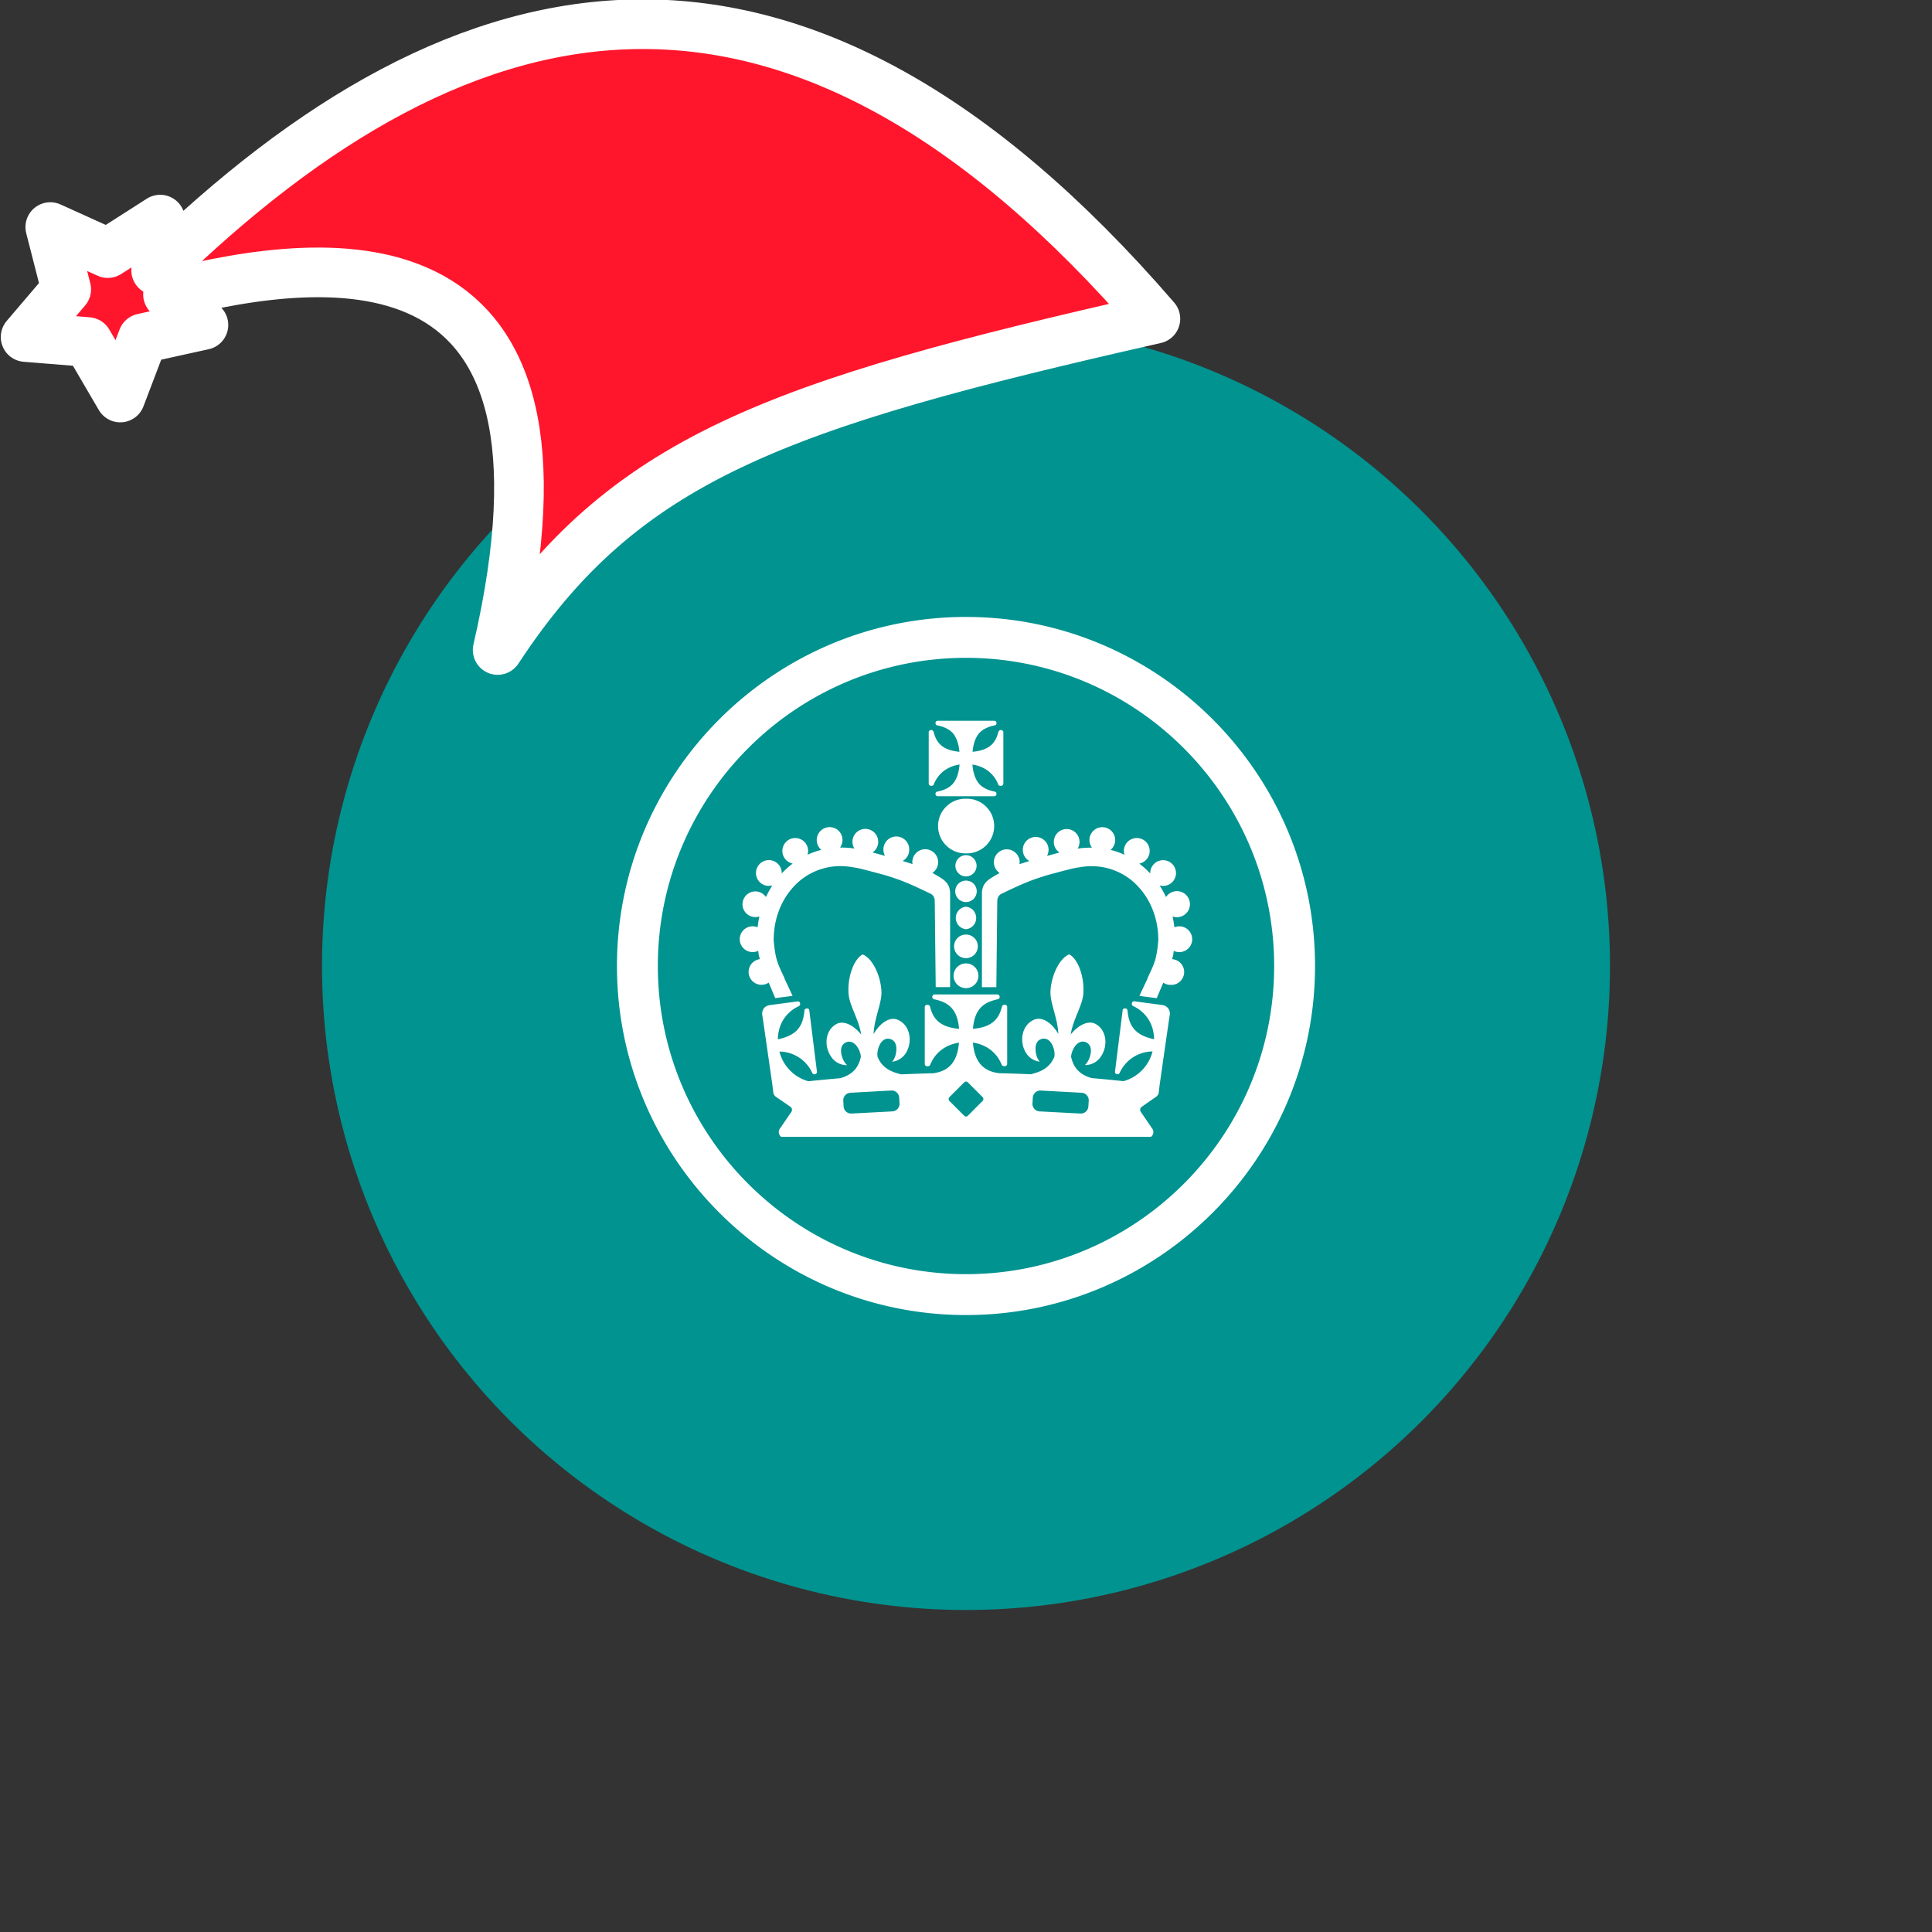 <svg xmlns="http://www.w3.org/2000/svg" viewBox="0 0 1536 1536">
   <rect x="0" y="0" width="1536" height="1536" fill="#333333" stroke="none"/>
   <g id="original" transform="translate(256,256)"><circle cx="512" cy="512" r="512" style="fill:#009390"/>
   <path d="M663.66 537.59c-4.21-.56-10-1.29-13.8-1.8 3.87-8.38 6.21-13.21 6.21-13.21.23-1.6 4.57-9.15 6.32-15.38 1.58-5.08 2.48-14.44 2.48-16 0-16.15-5.65-30.78-15.12-41.4A50.21 50.21 0 0 0 612 432.65c-3.07 0-6.73.16-15.12 1.8-8.59 2.12-12.67 3.32-20.27 5.32-12.84 4-18.08 6-36.45 14.83a5.78 5.78 0 0 0-3 3.74 7.08 7.08 0 0 0-.29 2.2l-.75 68.31h-11.47v-74.61a15.36 15.36 0 0 1 .75-4.67c.8-2.53 2.69-5 5.86-7.07 2.48-1.62 5-3.07 7.48-4.44a10.26 10.26 0 1 1 15.94-8.52c0 .52-.13 1-.16 1.54a5.78 5.78 0 0 1 .64-.23c2.27-.78 4.77-1.55 7.22-2.29a10.24 10.24 0 1 1 15.27-8.88 10.6 10.6 0 0 1-1.26 4.8c5-1.37 8.49-2.3 8.49-2.3.47-.11.95-.21 1.49-.33a10.22 10.22 0 1 1 14.37-3.14s.15 0 .2-.07a69.3 69.3 0 0 1 11.2-.72 10.14 10.14 0 0 1-2-6 10.23 10.23 0 1 1 16.8 7.79 59.45 59.45 0 0 1 11.09 3.87 9.71 9.71 0 0 1-.51-3 10.26 10.26 0 1 1 12.23 10 67.56 67.56 0 0 1 8.72 7.86v-.33a10.24 10.24 0 1 1 10.24 10.24 9.39 9.39 0 0 1-2.83-.46 75.39 75.39 0 0 1 5.14 9.28 10.36 10.36 0 1 1 5.23 15.45 87.08 87.08 0 0 1 1.42 8.62 10.42 10.42 0 0 1 3.92-.78 10.25 10.25 0 0 1 0 20.5 9.89 9.89 0 0 1-4.39-1c-.16 1.09-.34 2.25-.47 3.4-.33 1.18-.59 2.24-.87 3.22a10.23 10.23 0 0 1-1.28 20.42 9.92 9.92 0 0 1-5.73-1.76c-1.39 3.28-3.2 7.51-5.19 12.36m-151.71-8a9.83 9.83 0 0 1 0-19.66h.1a9.83 9.83 0 0 1 0 19.66zm.1-23.84A9.38 9.38 0 0 0 512 487h-.1a9.38 9.38 0 0 0 0 18.76zm-.07-23a9 9 0 0 1 0-17.91h.02a9 9 0 0 1 0 17.91zm0-42a8.43 8.43 0 0 0 0-16.87h.02a8.43 8.43 0 0 0 0 16.87zm0 20.41a8.53 8.53 0 0 1 0-17.07h.02a8.53 8.53 0 0 1 0 17.07zm29.67-135.38a2 2 0 0 0-1.89-1.4 2.06 2.06 0 0 0-2 1.42c-1.93 7.53-5.8 14.62-20.56 15.87.65-6.45 2.35-11.32 5.26-14.78 2.76-3 6.58-5 12.15-6.17a2.1 2.1 0 0 0 1.22-.54 1.91 1.91 0 0 0 .42-1.37 1.82 1.82 0 0 0-.57-1.36 1.9 1.9 0 0 0-1.22-.42h-44.91a1.9 1.9 0 0 0-1.22.42 1.82 1.82 0 0 0-.57 1.36 1.91 1.91 0 0 0 .42 1.37 2.14 2.14 0 0 0 1.22.54c5.57 1.19 9.41 3.18 12.15 6.17 2.91 3.46 4.61 8.33 5.26 14.78-14.76-1.26-18.63-8.35-20.56-15.87a2.06 2.06 0 0 0-2-1.42 2 2 0 0 0-1.89 1.4V367a1.87 1.87 0 0 0 2.11 1.75 1.92 1.92 0 0 0 2-1.21v-.2c3.49-8.56 10.88-14.09 20.41-15.51-.57 6.74-2.32 11.79-5.39 15.37-2.78 3-6.43 4.92-12.1 6.12h-.16a2.2 2.2 0 0 0-1.06.54 1.93 1.93 0 0 0-.42 1.44 1.74 1.74 0 0 0 .57 1.29 2.49 2.49 0 0 0 1.34.46h44.66a2.49 2.49 0 0 0 1.34-.46 1.74 1.74 0 0 0 .57-1.29 1.93 1.93 0 0 0-.42-1.44 2.2 2.2 0 0 0-1.06-.54h-.16c-5.67-1.21-9.34-3.12-12.1-6.12-3.07-3.58-4.82-8.62-5.39-15.37 9.54 1.42 16.92 7 20.41 15.51v.2a1.91 1.91 0 0 0 2 1.21 1.87 1.87 0 0 0 2.19-1.75v-41.09zM512 422.46a21.74 21.74 0 1 0 0-43.46 21.74 21.74 0 1 0 0 43.47zM355.17 525.18a10 10 0 0 1-5.73 1.76 10.23 10.23 0 0 1-1.32-20.38c-.28-1-.54-2.06-.87-3.22-.13-1.16-.31-2.3-.47-3.4a10.12 10.12 0 0 1-4.39 1 10.25 10.25 0 1 1 3.92-19.71 86.29 86.29 0 0 1 1.42-8.62 10.21 10.21 0 1 1 5.23-15.45 75.39 75.39 0 0 1 5.14-9.28 9.93 9.93 0 0 1-2.83.44 10.25 10.25 0 1 1 10.24-10.22v.31a67.56 67.56 0 0 1 8.72-7.86 10.24 10.24 0 1 1 12.25-10 9.54 9.54 0 0 1-.52 3 62.19 62.19 0 0 1 11.04-3.87 10.24 10.24 0 1 1 14.86-1.83 67.5 67.5 0 0 1 11.2.73s.15 0 .2.07a10.25 10.25 0 1 1 14.37 3.14c.54.1 1 .21 1.49.33 0 0 3.51.93 8.49 2.3a10.6 10.6 0 0 1-1.26-4.8 10.26 10.26 0 1 1 20.51 0 10.14 10.14 0 0 1-5.23 8.87c2.43.75 4.92 1.52 7.2 2.3a3.66 3.66 0 0 1 .64.23c0-.49-.16-1-.16-1.54a10.27 10.27 0 1 1 15.95 8.52c2.48 1.37 5 2.83 7.5 4.44 3.17 2.11 5.08 4.54 5.86 7.05a15.49 15.49 0 0 1 .75 4.69v74.62h-11.45l-.77-68.33a7 7 0 0 0-.29-2.19 5.74 5.74 0 0 0-3-3.74c-18.37-8.83-23.61-10.86-36.45-14.84-7.59-2-11.68-3.18-20.28-5.31-8.38-1.63-12-1.8-15.11-1.8a50.27 50.27 0 0 0-37.79 17.16c-9.44 10.61-15.11 25.23-15.11 41.4 0 1.54.9 10.91 2.48 16 1.75 6.24 6.09 13.78 6.32 15.37 0 0 2.34 4.85 6.21 13.23-3.77.51-9.6 1.22-13.8 1.8-2-4.85-3.81-9.08-5.19-12.36m317.66 20.57a6.88 6.88 0 0 0-4.7-2.71c-.7-.13-20.18-2.69-22.47-3a1.75 1.75 0 0 0-1.75 1.62 1.86 1.86 0 0 0 1.16 2.24l-.15-.07c10.39 4.82 16.51 14.63 16.66 26.36-16.12-3.33-20.15-11.59-21.16-23 0-.49-.46-1.37-1.8-1.49a1.88 1.88 0 0 0-2 1v.1l-6.16 49.37v.07a1.87 1.87 0 0 0 1.54 1.78 1.9 1.9 0 0 0 2.22-1.09 28.91 28.91 0 0 1 26.11-17 32.88 32.88 0 0 1-23 23.61c-8.41-.88-16.85-1.7-25.41-2.43-8.17-2.45-14.16-6.83-16.35-17a15.22 15.22 0 0 1 .87-4c2.07-5.59 6.11-9.28 10.61-7.64 4.7 1.76 5.19 7.07 3.14 12.66a14.82 14.82 0 0 1-3.67 5.63 14.92 14.92 0 0 0 12.69-6.7c5.72-8.13 5-20.67-3.89-25.84-5.81-3.4-13.91.56-20.05 8.21 1.86-12.07 9.19-22.72 10-32 1.16-13.11-3.89-27.7-11.09-31.71-7.48 2.74-14.31 16.28-15 29.36-.42 9.32 5.9 21.62 6.22 33.92-5-8.77-12.75-14-19.06-11.37-9.55 3.9-12 16.22-7.38 25.05a15.06 15.06 0 0 0 11.68 8.36 14.26 14.26 0 0 1-2.86-6.09c-1.26-5.83-.11-11 4.82-12.07 4.67-1 8.18 3.12 9.46 8.95a14.6 14.6 0 0 1 .21 5.36c-3.71 8.77-10.4 11.82-18.75 13.88-8.48-.38-17-.67-25.62-.87l-.91-.18c-12.08-1.94-18.24-9.67-19.47-24.15 10.63 1.6 18.89 7.82 22.77 17.34a2.2 2.2 0 0 0 2.24 1.45c1.65 0 2.24-1.08 2.24-1.81v-45.59a2.09 2.09 0 0 0-2.07-1.47 2.19 2.19 0 0 0-2.07 1.37v.07c-2.12 8.41-6.48 16.35-23.08 17.7 1.36-16.13 8.74-21.1 19.5-23.43a1.78 1.78 0 0 0 1.24-.59 1.89 1.89 0 0 0 .52-1.32v-.13a2.11 2.11 0 0 0-.69-1.4 1.85 1.85 0 0 0-1.21-.47H487.1a1.88 1.88 0 0 0-1.21.47 2.11 2.11 0 0 0-.7 1.4v.13a1.89 1.89 0 0 0 .54 1.32 1.78 1.78 0 0 0 1.24.59c10.76 2.34 18.14 7.3 19.52 23.43-16.61-1.36-21-9.29-23.08-17.7l-.07-.07a2.19 2.19 0 0 0-2.07-1.37 2.06 2.06 0 0 0-2.06 1.47v45.66a2 2 0 0 0 2.2 1.81 2.21 2.21 0 0 0 2.25-1.45c3.87-9.52 12.15-15.74 22.75-17.34-1.21 14.49-7.37 22.21-19.45 24.15l-.91.18c-8.57.2-17.15.49-25.62.87-8.34-2.06-15-5.11-18.73-13.88a13.92 13.92 0 0 1 .21-5.36c1.27-5.83 4.77-10 9.44-8.95 4.95 1.08 6.08 6.24 4.83 12.07a14.47 14.47 0 0 1-2.87 6.09 15.11 15.11 0 0 0 11.69-8.35c4.56-8.83 2.16-21.15-7.38-25.05-6.32-2.63-14 2.6-19.07 11.37.34-12.3 6.66-24.59 6.22-33.92-.64-13.08-7.48-26.62-15-29.36-7.2 4-12.25 18.6-11.09 31.71.83 9.31 8.17 20 10 32-6.12-7.66-14.22-11.61-20-8.21-8.93 5.16-9.6 17.7-3.87 25.84a14.9 14.9 0 0 0 12.67 6.7 15 15 0 0 1-3.66-5.63c-2.07-5.59-1.58-10.89 3.12-12.66 4.52-1.63 8.54 2.06 10.6 7.64a14.62 14.62 0 0 1 .88 4c-2.19 10.17-8.18 14.55-16.35 17-8.56.73-17 1.55-25.41 2.43a32.83 32.83 0 0 1-23-23.61 28.94 28.94 0 0 1 26.11 17 2 2 0 0 0 3.76-.69v-.07l-6.16-49.37v-.1a1.87 1.87 0 0 0-2-1c-1.34.11-1.8 1-1.8 1.49-1 11.42-5 19.68-21.16 23 .16-11.73 6.27-21.54 16.66-26.36l-.15.07a1.86 1.86 0 0 0 1.16-2.24 1.74 1.74 0 0 0-1.75-1.62c-2.29.31-21.77 2.87-22.45 3a6.88 6.88 0 0 0-4.72 2.71 7.64 7.64 0 0 0-1 5.94c.57 3.32 7.35 51 8 55.33 0 .38.57 4.83.75 6.16s2 2.78 2 2.78 10 6.73 11.73 8.08.72 3.54.72 3.54l-8.83 12.92a8.38 8.38 0 0 0-1.08 1.73 4.77 4.77 0 0 0-.29 1.67 4.69 4.69 0 0 0 1.91 3.82h294a4.73 4.73 0 0 0 1.91-3.82 4.44 4.44 0 0 0-.31-1.67 7.6 7.6 0 0 0-1.08-1.73l-8.83-12.92s-1-2.25.73-3.54 11.64-8.13 11.64-8.13 1.76-1.39 2-2.78.7-5.78.75-6.16c.64-4.38 7.41-52 8-55.33a7.64 7.64 0 0 0-1-5.94m-219.4 81.8L421 629.3a6 6 0 0 1-6.3-5.65l-.28-4.62a6 6 0 0 1 5.72-6.25l32.44-1.78a6 6 0 0 1 6.32 5.7l.26 4.57a6 6 0 0 1-5.68 6.3m71.61-8.2L513.53 631a2.24 2.24 0 0 1-1.5.67 2.31 2.31 0 0 1-1.52-.67l-11.56-11.56a2.28 2.28 0 0 1 0-3.33l11.56-11.56a2.29 2.29 0 0 1 1.52-.65 2.22 2.22 0 0 1 1.5.65l11.56 11.56a2.28 2.28 0 0 1 0 3.33m84.2 4.26a6 6 0 0 1-6.29 5.6l-32.47-1.71a6 6 0 0 1-5.68-6.3l.26-4.57a6 6 0 0 1 6.34-5.7l32.42 1.76a6 6 0 0 1 5.72 6.25zM512 234.49C665 234.49 789.5 359 789.5 512S665 789.51 512 789.51 234.5 665 234.5 512 359 234.49 512 234.49M512 757c135.09 0 245-109.92 245-245S647.08 267 512 267 267 376.9 267 512s109.9 245 245 245" style="fill:#fff"/>
</g><g id="hat" transform="rotate(-19.665,2554.589,-1846.277)"><path id="🎅" style="fill:rgb(255, 22, 44);stroke:#ffffff;stroke-width:39.477;stroke-linecap:square;stroke-linejoin:round;stroke-miterlimit:5;stroke-dasharray:none;stroke-opacity:1" d="M 1.389 -777.641 C -126.418 -822.856 -272.881 -794.175 -427.741 -723.171 L -411.151 -760.082 L -459.325 -749.028 L -495.42 -783.898 L -500.164 -732.99 L -543.311 -708.18 L -498.069 -687.773 L -488.639 -637.572 L -455.935 -675.866 L -406.96 -669.648 L -425.318 -701.976 C -290.885 -689.168 -86.609 -639.134 -273.64 -347.587 C -128.154 -457.468 0.386 -456.792 307.394 -419.568 C 228.265 -624.227 123.306 -734.509 1.389 -777.641 z "/></g></svg>
